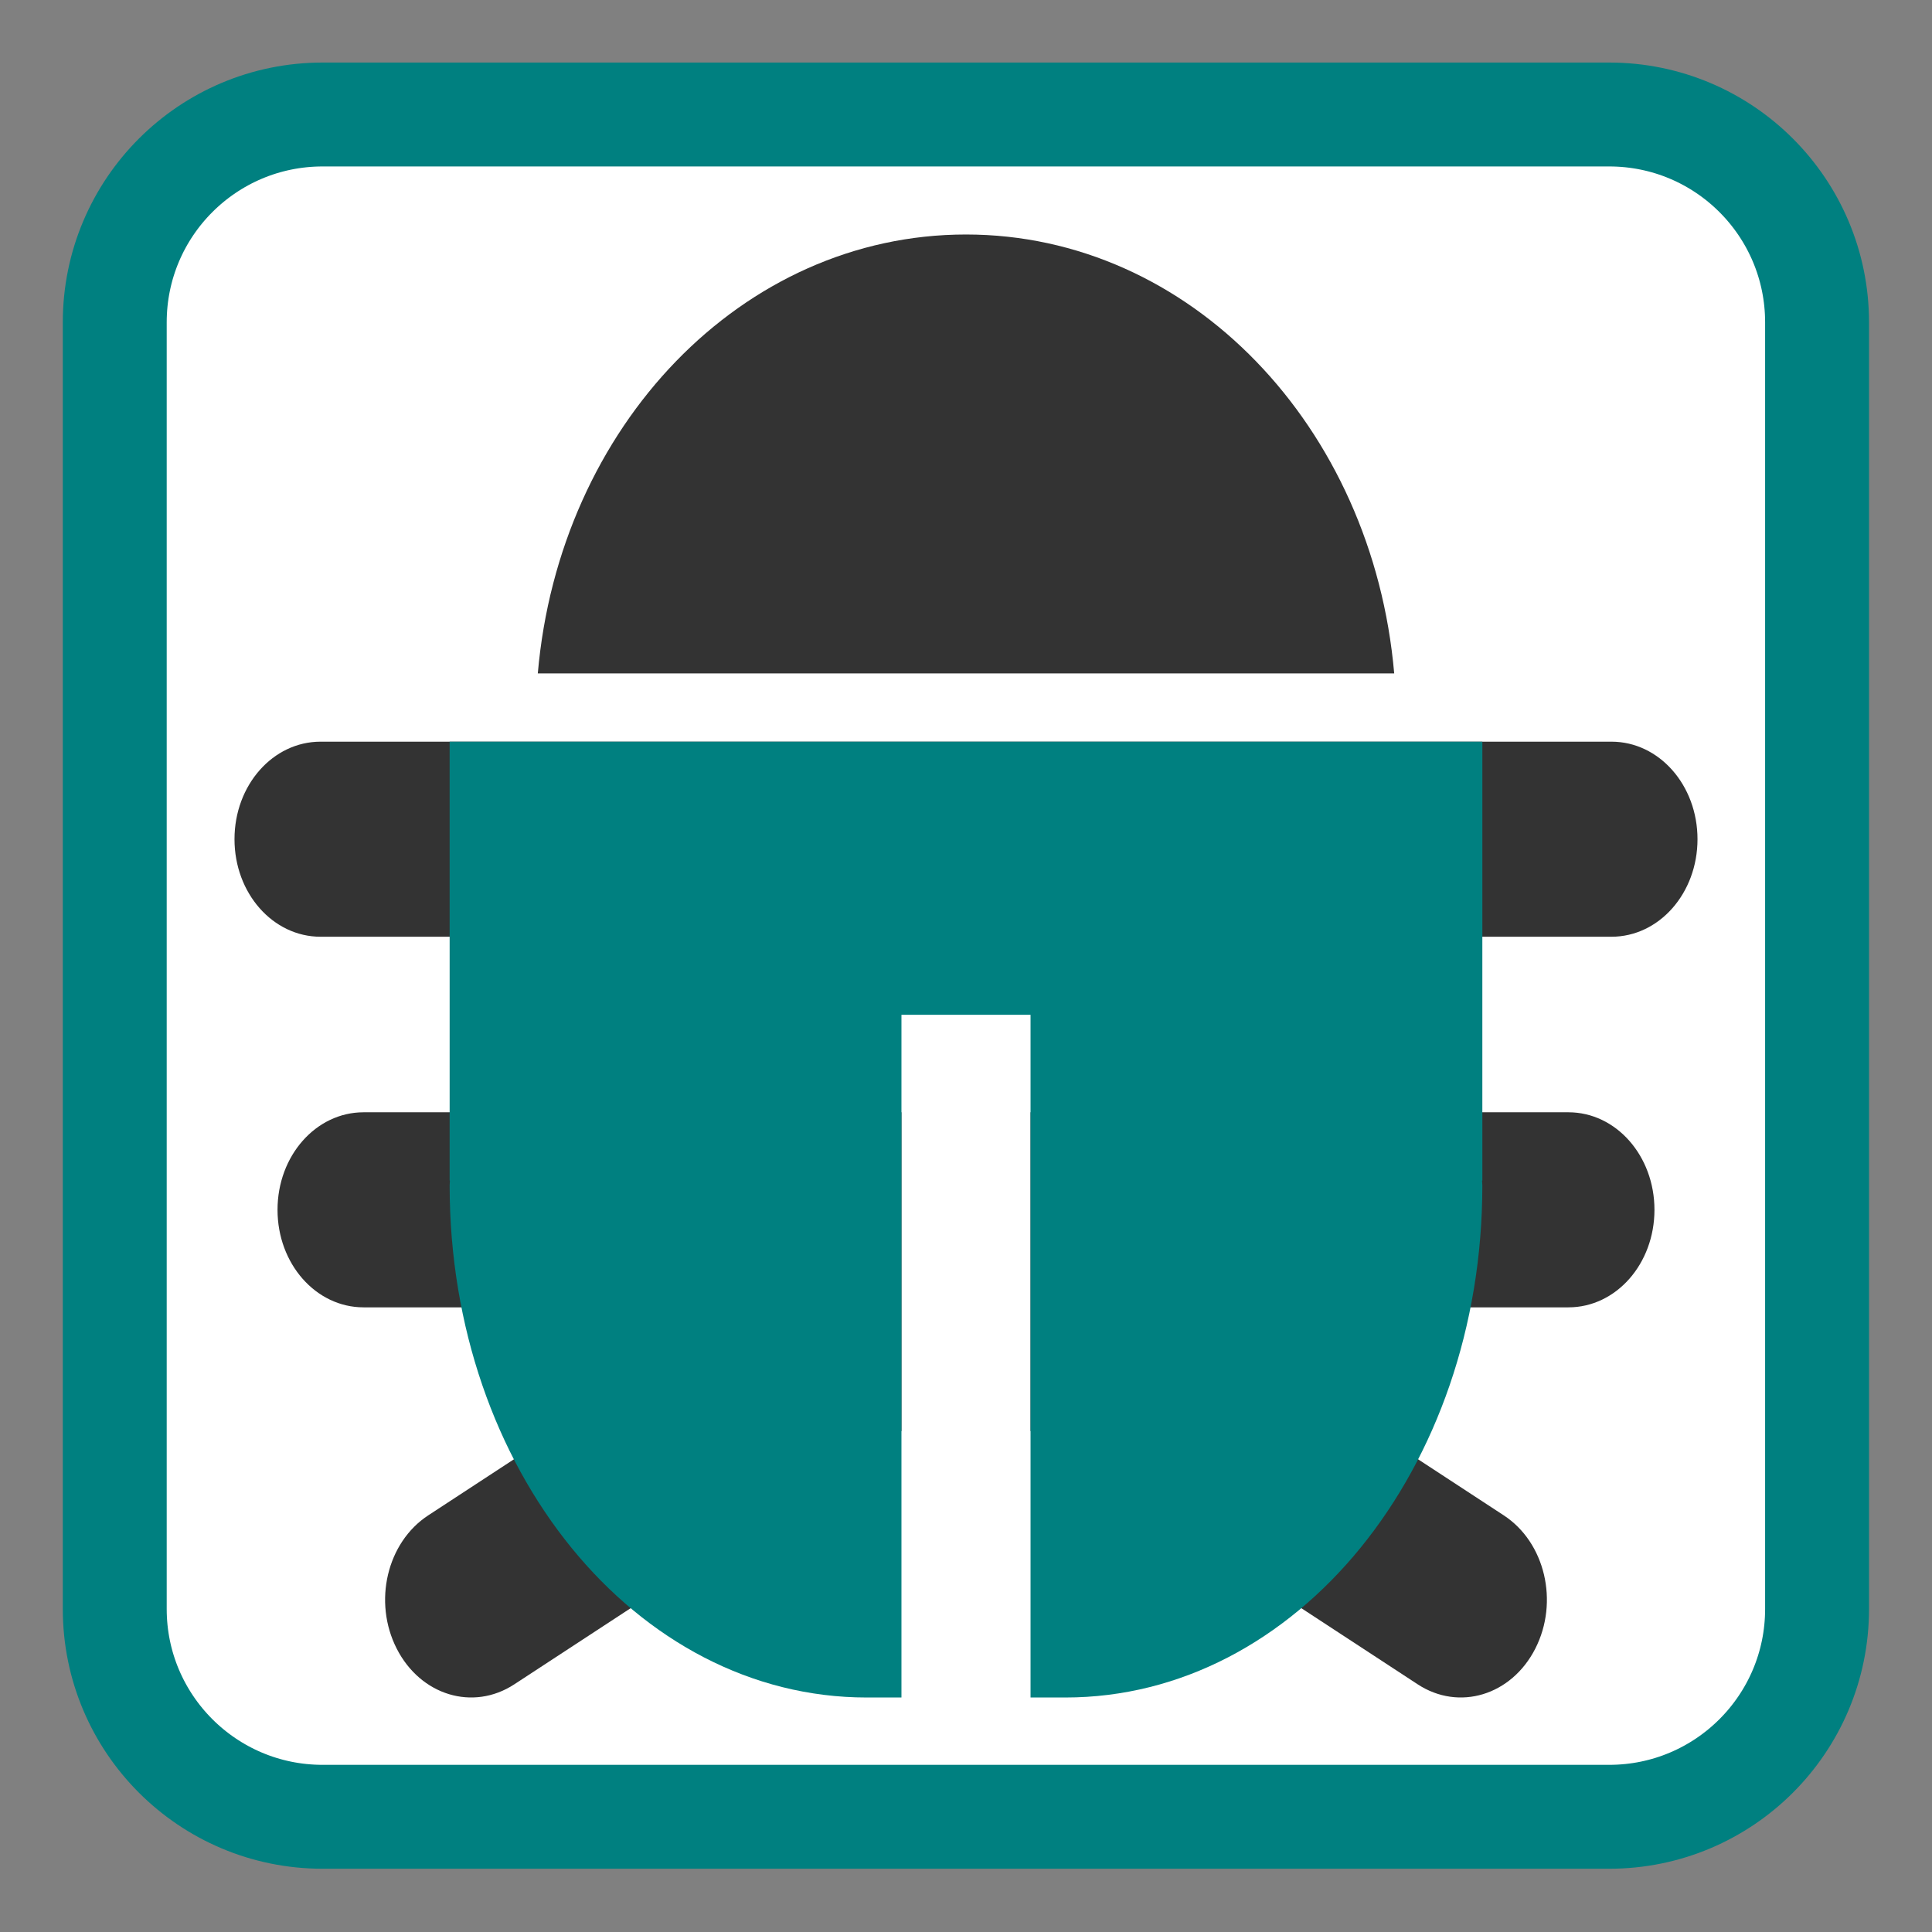 <?xml version="1.0" encoding="UTF-8"?>
<svg xmlns="http://www.w3.org/2000/svg" xmlns:xlink="http://www.w3.org/1999/xlink" width="512pt" height="512pt" viewBox="0 0 512 512" version="1.1">
<rect x="0" y="0" width="512" height="512" fill="#808080" stroke="none"/>
<g id="surface1">
<path style="fill-rule:nonzero;fill:rgb(100%,100%,100%);fill-opacity:1;stroke-width:4.278;stroke-linecap:butt;stroke-linejoin:miter;stroke:rgb(0%,50.196%,50.196%);stroke-opacity:1;stroke-miterlimit:4;" d="M 64.517 330.181 L 117.487 330.181 C 122.213 330.181 126.044 334.011 126.044 338.737 L 126.044 391.708 C 126.044 396.434 122.213 400.264 117.487 400.264 L 64.517 400.264 C 59.791 400.264 55.96 396.434 55.96 391.708 L 55.96 338.737 C 55.96 334.011 59.791 330.181 64.517 330.181 Z M 64.517 330.181 " transform="matrix(6.437,0,0,6.437,-329.804,-2095.031)"/>
<path style=" stroke:none;fill-rule:nonzero;fill:rgb(20%,20%,20%);fill-opacity:1;" d="M 256 62.145 C 196.676 62.145 148.211 112.977 142.523 178.457 L 369.477 178.457 C 363.789 112.977 315.324 62.145 256 62.145 Z M 84.953 196.551 C 72.316 196.551 62.145 208.078 62.145 222.398 C 62.145 236.715 72.316 248.246 84.953 248.246 L 427.047 248.246 C 439.684 248.246 449.855 236.715 449.855 222.398 C 449.855 208.078 439.684 196.551 427.047 196.551 Z M 96.355 294.766 C 83.719 294.766 73.547 306.297 73.547 320.613 C 73.547 334.934 83.719 346.461 96.355 346.461 L 197.734 346.461 L 113.48 401.59 C 102.539 408.75 98.812 424.5 105.129 436.898 C 111.449 449.301 125.348 453.523 136.289 446.367 L 238.895 379.227 L 238.895 294.766 Z M 273.105 294.766 L 273.105 379.227 L 375.711 446.367 C 386.652 453.523 400.551 449.301 406.871 436.898 C 413.188 424.5 409.461 408.75 398.52 401.59 L 314.266 346.461 L 415.645 346.461 C 428.281 346.461 438.449 334.934 438.449 320.613 C 438.449 306.297 428.281 294.766 415.645 294.766 Z M 273.105 294.766 "/>
<path style=" stroke:none;fill-rule:nonzero;fill:rgb(0%,50.196%,50.196%);fill-opacity:1;" d="M 119.16 196.555 L 119.16 312.867 L 119.23 312.867 C 119.227 313.305 119.16 313.719 119.16 314.16 C 119.16 389.336 168.445 449.855 229.676 449.855 L 238.895 449.855 L 238.895 268.926 L 273.105 268.926 L 273.105 449.855 L 282.324 449.855 C 343.555 449.855 392.836 389.336 392.836 314.16 C 392.836 313.719 392.77 313.305 392.77 312.867 L 392.836 312.867 L 392.836 196.555 Z M 119.16 196.555 "/>
</g>
</svg>
